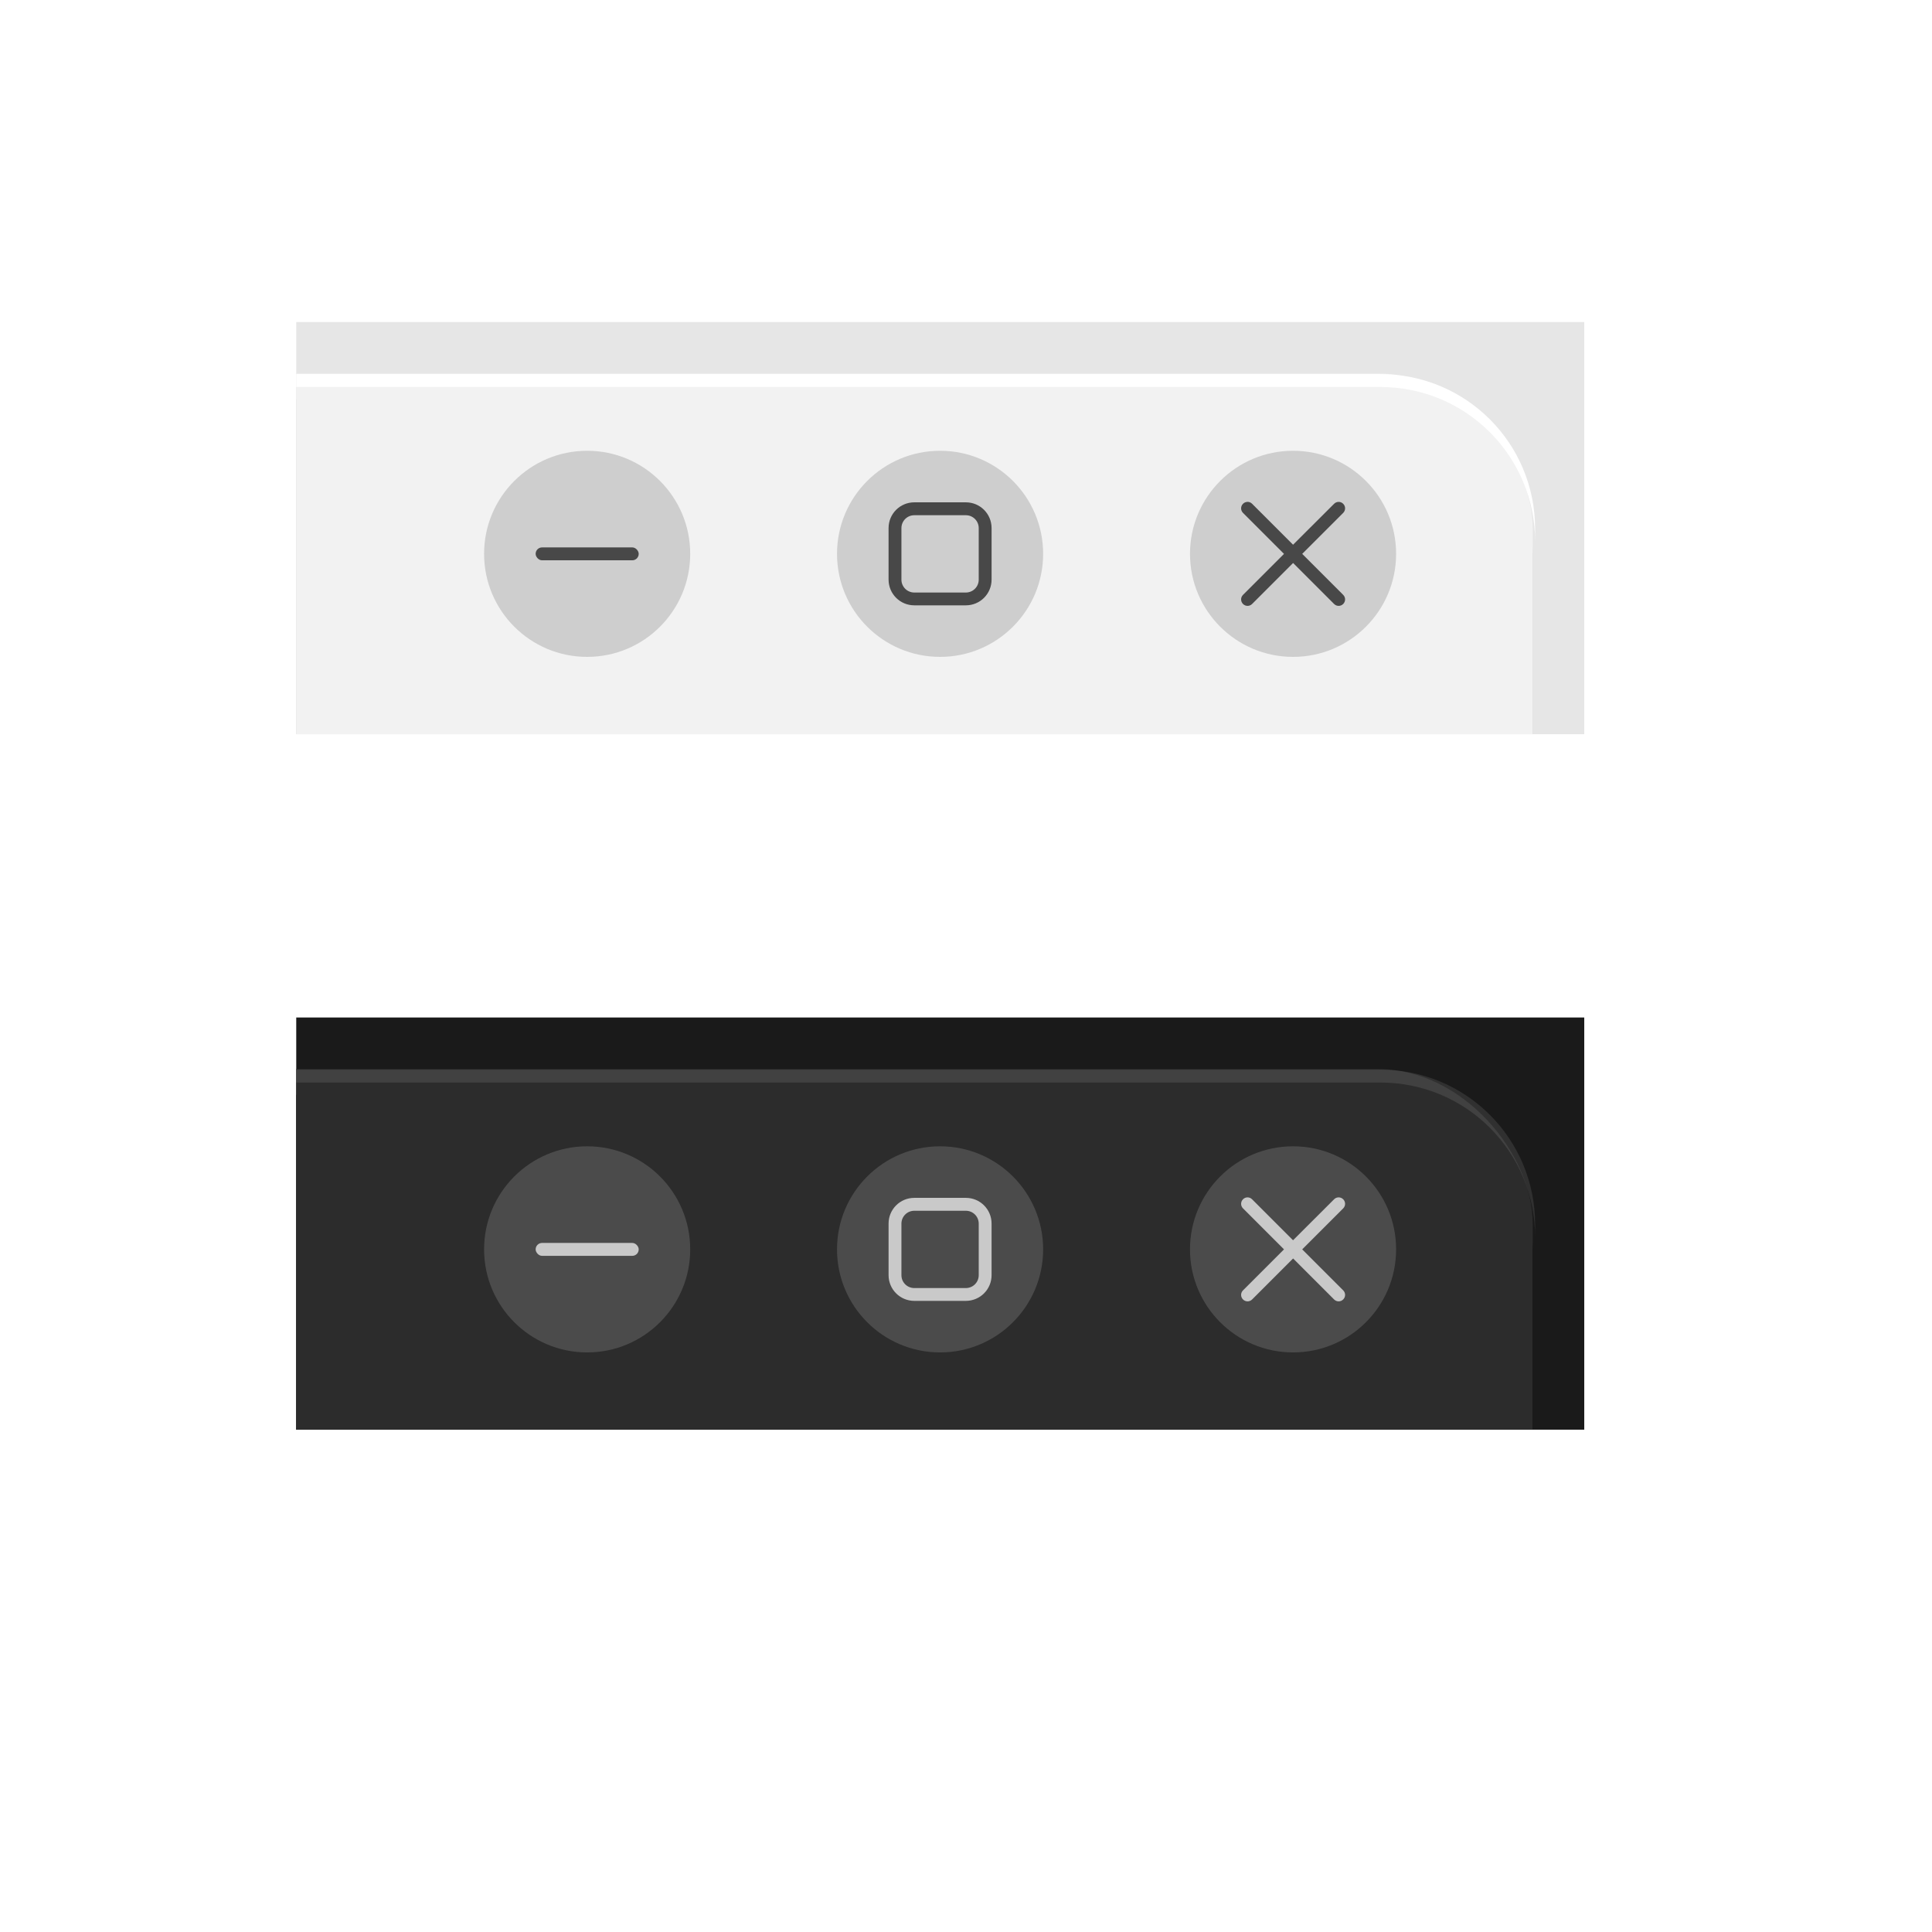 <?xml version="1.0" encoding="UTF-8" standalone="no"?>
<svg
   width="150"
   height="150"
   version="1.1"
   viewBox="0 0 39.687 39.688"
   id="svg120"
   sodipodi:docname="thumbnail.svg"
   inkscape:version="1.2.1 (9c6d41e410, 2022-07-14)"
   xmlns:inkscape="http://www.inkscape.org/namespaces/inkscape"
   xmlns:sodipodi="http://sodipodi.sourceforge.net/DTD/sodipodi-0.dtd"
   xmlns="http://www.w3.org/2000/svg"
   xmlns:svg="http://www.w3.org/2000/svg"
   xmlns:rdf="http://www.w3.org/1999/02/22-rdf-syntax-ns#"
   xmlns:cc="http://creativecommons.org/ns#"
   xmlns:dc="http://purl.org/dc/elements/1.1/">
  <sodipodi:namedview
     pagecolor="#ffffff"
     bordercolor="#666666"
     borderopacity="1"
     objecttolerance="10"
     gridtolerance="10"
     guidetolerance="10"
     inkscape:pageopacity="0"
     inkscape:pageshadow="2"
     inkscape:window-width="1368"
     inkscape:window-height="700"
     id="namedview122"
     showgrid="false"
     inkscape:snap-bbox="true"
     inkscape:bbox-nodes="true"
     inkscape:zoom="1.2067956"
     inkscape:cx="304.93979"
     inkscape:cy="127.61067"
     inkscape:window-x="0"
     inkscape:window-y="32"
     inkscape:window-maximized="1"
     inkscape:current-layer="svg120"
     inkscape:pagecheckerboard="0"
     inkscape:showpageshadow="2"
     inkscape:deskcolor="#d1d1d1">
    <inkscape:grid
       type="xygrid"
       id="grid1085" />
  </sodipodi:namedview>
  <defs
     id="defs21">
    <filter
       inkscape:collect="always"
       style="color-interpolation-filters:sRGB"
       id="filter1702"
       x="-0.075"
       y="-0.192"
       width="1.15"
       height="1.384">
      <feGaussianBlur
         inkscape:collect="always"
         stdDeviation="0.953"
         id="feGaussianBlur1704" />
    </filter>
    <clipPath
       clipPathUnits="userSpaceOnUse"
       id="clipPath2484">
      <rect
         style="fill:#e6e6e6;stroke-width:0.436;stroke-linecap:round;stroke-linejoin:round;stroke-miterlimit:2"
         id="rect2486"
         width="26.459"
         height="8.467"
         x="6.085"
         y="6.615" />
    </clipPath>
  </defs>
  <g
     id="thumbnail-dark">
    <rect
       style="fill:#1a1a1a;fill-opacity:1;stroke-width:0.436;stroke-linecap:round;stroke-linejoin:round;stroke-miterlimit:2"
       id="rect2499"
       width="26.459"
       height="8.467"
       x="6.085"
       y="20.902" />
    <g
       id="g2509"
       clip-path="url(#clipPath2484)"
       transform="translate(0,14.288)">
      <rect
         style="opacity:1;fill:#000000;stroke-width:0.529;stroke-linecap:round;stroke-linejoin:round;filter:url(#filter1702)"
         id="rect2501"
         width="30.427"
         height="11.906"
         x="1.058"
         y="8.202"
         rx="3.175"
         ry="3.175" />
      <rect
         style="fill:#2c2c2c;fill-opacity:1;stroke-width:0.529;stroke-linecap:round;stroke-linejoin:round"
         id="rect2505"
         width="30.427"
         height="11.906"
         x="1.058"
         y="7.673"
         rx="3.175"
         ry="3.175" />
      <path
         id="path2507"
         style="opacity:0.1;fill:#ffffff;stroke-width:2;stroke-linecap:round;stroke-linejoin:round"
         d="M 16,29 C 9.352,29 4,34.352 4,41 v 1 C 4,35.352 9.352,30 16,30 h 91 c 6.648,0 12,5.352 12,12 v -1 c 0,-6.648 -5.352,-12 -12,-12 z"
         transform="matrix(0.265,0,0,0.265,-5e-4,0)" />
    </g>
    <circle
       style="opacity:0.15;fill:#ffffff;fill-opacity:1;stroke-width:2.117;stroke-linecap:round;stroke-linejoin:round;paint-order:stroke fill markers"
       id="circle2511"
       cx="26.562"
       cy="25.665"
       r="2.117" />
    <circle
       style="opacity:0.15;fill:#ffffff;fill-opacity:1;stroke-width:2.117;stroke-linecap:round;stroke-linejoin:round;paint-order:stroke fill markers"
       id="circle2513"
       cx="19.311"
       cy="25.665"
       r="2.117" />
    <circle
       style="opacity:0.15;fill:#ffffff;fill-opacity:1;stroke-width:2.117;stroke-linecap:round;stroke-linejoin:round;paint-order:stroke fill markers"
       id="circle2515"
       cx="12.061"
       cy="25.665"
       r="2.117" />
    <path
       d="m 25.627,24.597 c -0.034,0 -0.068,0.013 -0.093,0.039 -0.052,0.052 -0.052,0.135 0,0.187 l 0.842,0.842 -0.842,0.842 c -0.052,0.052 -0.052,0.135 0,0.187 0.052,0.052 0.135,0.052 0.187,0 l 0.842,-0.842 0.842,0.842 c 0.052,0.052 0.135,0.052 0.187,0 0.052,-0.052 0.052,-0.135 0,-0.187 l -0.842,-0.842 0.842,-0.842 c 0.052,-0.052 0.052,-0.135 0,-0.187 -0.052,-0.052 -0.135,-0.052 -0.187,0 L 26.562,25.478 25.72,24.636 c -0.026,-0.026 -0.06,-0.039 -0.093,-0.039 z"
       style="opacity:0.7;fill:#ffffff;stroke-width:0.265;paint-order:stroke fill markers"
       id="path2102" />
    <path
       d="m 18.782,24.607 c -0.293,0 -0.529,0.236 -0.529,0.529 v 1.058 c 0,0.293 0.236,0.529 0.529,0.529 h 1.058 c 0.293,0 0.529,-0.236 0.529,-0.529 v -1.058 c 0,-0.293 -0.236,-0.529 -0.529,-0.529 z m 0,0.265 h 1.058 c 0.147,0 0.265,0.118 0.265,0.265 v 1.058 c 0,0.147 -0.118,0.265 -0.265,0.265 h -1.058 c -0.147,0 -0.265,-0.118 -0.265,-0.265 v -1.058 c 0,-0.147 0.118,-0.265 0.265,-0.265 z"
       style="opacity:0.7;fill:#ffffff;stroke-width:0.265;paint-order:stroke fill markers"
       id="path2110" />
    <rect
       x="11.003"
       y="25.533"
       width="2.117"
       height="0.265"
       rx="0.132"
       ry="0.132"
       style="opacity:0.7;fill:#ffffff;stroke-width:0.265;paint-order:stroke fill markers"
       id="rect2118" />
  </g>
  <g
     id="thumbnail">
    <rect
       style="fill:#e6e6e6;stroke-width:0.436;stroke-linecap:round;stroke-linejoin:round;stroke-miterlimit:2"
       id="rect1083"
       width="26.459"
       height="8.467"
       x="6.085"
       y="6.615" />
    <g
       id="g1726"
       clip-path="url(#clipPath2484)">
      <rect
         style="opacity:0.35;fill:#000000;stroke-width:0.529;stroke-linecap:round;stroke-linejoin:round;filter:url(#filter1702)"
         id="rect1682"
         width="30.427"
         height="11.906"
         x="1.058"
         y="8.202"
         rx="3.175"
         ry="3.175" />
      <rect
         style="fill:#f2f2f2;fill-opacity:1;stroke-width:0.529;stroke-linecap:round;stroke-linejoin:round"
         id="rect1115"
         width="30.427"
         height="11.906"
         x="1.058"
         y="7.673"
         rx="3.175"
         ry="3.175" />
      <path
         id="rect2306"
         style="fill:#ffffff;stroke-width:2;stroke-linecap:round;stroke-linejoin:round"
         d="M 16,29 C 9.352,29 4,34.352 4,41 v 1 C 4,35.352 9.352,30 16,30 h 91 c 6.648,0 12,5.352 12,12 v -1 c 0,-6.648 -5.352,-12 -12,-12 z"
         transform="matrix(0.265,0,0,0.265,-5e-4,0)" />
    </g>
    <circle
       style="opacity:0.15;fill:#000000;fill-opacity:1;stroke-width:2.117;stroke-linecap:round;stroke-linejoin:round;paint-order:stroke fill markers"
       id="path2409"
       cx="26.562"
       cy="11.377"
       r="2.117" />
    <circle
       style="opacity:0.15;fill:#000000;fill-opacity:1;stroke-width:2.117;stroke-linecap:round;stroke-linejoin:round;paint-order:stroke fill markers"
       id="circle2551"
       cx="19.311"
       cy="11.377"
       r="2.117" />
    <circle
       style="opacity:0.15;fill:#000000;fill-opacity:1;stroke-width:2.117;stroke-linecap:round;stroke-linejoin:round;paint-order:stroke fill markers"
       id="circle2559"
       cx="12.061"
       cy="11.377"
       r="2.117" />
    <path
       d="m 25.627,10.31 c -0.034,0 -0.068,0.013 -0.093,0.039 -0.052,0.052 -0.052,0.135 0,0.187 l 0.842,0.842 -0.842,0.842 c -0.052,0.052 -0.052,0.135 0,0.187 0.052,0.052 0.135,0.052 0.187,0 l 0.842,-0.842 0.842,0.842 c 0.052,0.052 0.135,0.052 0.187,0 0.052,-0.052 0.052,-0.135 0,-0.187 l -0.842,-0.842 0.842,-0.842 c 0.052,-0.052 0.052,-0.135 0,-0.187 -0.052,-0.052 -0.135,-0.052 -0.187,0 L 26.562,11.19 25.72,10.348 c -0.026,-0.026 -0.06,-0.039 -0.093,-0.039 z"
       style="opacity:0.65;fill:#000000;stroke-width:0.265;paint-order:stroke fill markers"
       id="path742" />
    <path
       d="m 18.782,10.319 c -0.293,0 -0.529,0.236 -0.529,0.529 v 1.058 c 0,0.293 0.236,0.529 0.529,0.529 h 1.058 c 0.293,0 0.529,-0.236 0.529,-0.529 v -1.058 c 0,-0.293 -0.236,-0.529 -0.529,-0.529 z m 0,0.265 h 1.058 c 0.147,0 0.265,0.118 0.265,0.265 v 1.058 c 0,0.147 -0.118,0.265 -0.265,0.265 h -1.058 c -0.147,0 -0.265,-0.118 -0.265,-0.265 v -1.058 c 0,-0.147 0.118,-0.265 0.265,-0.265 z"
       style="opacity:0.65;fill:#000000;stroke-width:0.265;paint-order:stroke fill markers"
       id="path744" />
    <rect
       x="11.003"
       y="11.245"
       width="2.117"
       height="0.265"
       rx="0.132"
       ry="0.132"
       style="opacity:0.65;fill:#000000;stroke-width:0.265;paint-order:stroke fill markers"
       id="rect746" />
  </g>
  <g
     id="thumbnail-Dark-macos"
     transform="translate(38.63)">
    <rect
       style="fill:#1a1a1a;fill-opacity:1;stroke-width:0.436;stroke-linecap:round;stroke-linejoin:round;stroke-miterlimit:2"
       id="rect320"
       width="26.459"
       height="8.467"
       x="6.085"
       y="20.902" />
    <g
       id="g328"
       clip-path="url(#clipPath2484)"
       transform="translate(0,14.288)">
      <rect
         style="opacity:1;fill:#000000;stroke-width:0.529;stroke-linecap:round;stroke-linejoin:round;filter:url(#filter1702)"
         id="rect322"
         width="30.427"
         height="11.906"
         x="1.058"
         y="8.202"
         rx="3.175"
         ry="3.175" />
      <rect
         style="fill:#2c2c2c;fill-opacity:1;stroke-width:0.529;stroke-linecap:round;stroke-linejoin:round"
         id="rect324"
         width="30.427"
         height="11.906"
         x="1.058"
         y="7.673"
         rx="3.175"
         ry="3.175" />
      <path
         id="path326"
         style="opacity:0.1;fill:#ffffff;stroke-width:2;stroke-linecap:round;stroke-linejoin:round"
         d="M 16,29 C 9.352,29 4,34.352 4,41 v 1 C 4,35.352 9.352,30 16,30 h 91 c 6.648,0 12,5.352 12,12 v -1 c 0,-6.648 -5.352,-12 -12,-12 z"
         transform="matrix(0.265,0,0,0.265,-5e-4,0)" />
    </g>
    <circle
       style="opacity:1;fill:#fd5f51;fill-opacity:1;stroke-width:2.117;stroke-linecap:round;stroke-linejoin:round;paint-order:stroke fill markers"
       id="circle330"
       cx="26.562"
       cy="25.665"
       r="2.117" />
    <circle
       style="opacity:1;fill:#38c76a;fill-opacity:1;stroke-width:2.117;stroke-linecap:round;stroke-linejoin:round;paint-order:stroke fill markers"
       id="circle332"
       cx="19.311"
       cy="25.665"
       r="2.117" />
    <circle
       style="opacity:1;fill:#fdbe04;fill-opacity:1;stroke-width:2.117;stroke-linecap:round;stroke-linejoin:round;paint-order:stroke fill markers"
       id="circle334"
       cx="12.061"
       cy="25.665"
       r="2.117" />
  </g>
  <g
     id="thumbnail-macos"
     transform="translate(38.63)">
    <rect
       style="fill:#e6e6e6;stroke-width:0.436;stroke-linecap:round;stroke-linejoin:round;stroke-miterlimit:2"
       id="rect344"
       width="26.459"
       height="8.467"
       x="6.085"
       y="6.615" />
    <g
       id="g352"
       clip-path="url(#clipPath2484)">
      <rect
         style="opacity:0.35;fill:#000000;stroke-width:0.529;stroke-linecap:round;stroke-linejoin:round;filter:url(#filter1702)"
         id="rect346"
         width="30.427"
         height="11.906"
         x="1.058"
         y="8.202"
         rx="3.175"
         ry="3.175" />
      <rect
         style="fill:#f2f2f2;fill-opacity:1;stroke-width:0.529;stroke-linecap:round;stroke-linejoin:round"
         id="rect348"
         width="30.427"
         height="11.906"
         x="1.058"
         y="7.673"
         rx="3.175"
         ry="3.175" />
      <path
         id="path350"
         style="fill:#ffffff;stroke-width:2;stroke-linecap:round;stroke-linejoin:round"
         d="M 16,29 C 9.352,29 4,34.352 4,41 v 1 C 4,35.352 9.352,30 16,30 h 91 c 6.648,0 12,5.352 12,12 v -1 c 0,-6.648 -5.352,-12 -12,-12 z"
         transform="matrix(0.265,0,0,0.265,-5e-4,0)" />
    </g>
    <circle
       style="opacity:1;fill:#fd5f51;fill-opacity:1;stroke-width:2.117;stroke-linecap:round;stroke-linejoin:round;paint-order:stroke fill markers"
       id="circle354"
       cx="26.562"
       cy="11.377"
       r="2.117" />
    <circle
       style="opacity:1;fill:#38c76a;fill-opacity:1;stroke-width:2.117;stroke-linecap:round;stroke-linejoin:round;paint-order:stroke fill markers"
       id="circle356"
       cx="19.311"
       cy="11.377"
       r="2.117" />
    <circle
       style="opacity:1;fill:#fdbe04;fill-opacity:1;stroke-width:2.117;stroke-linecap:round;stroke-linejoin:round;paint-order:stroke fill markers"
       id="circle358"
       cx="12.061"
       cy="11.377"
       r="2.117" />
  </g>
</svg>
